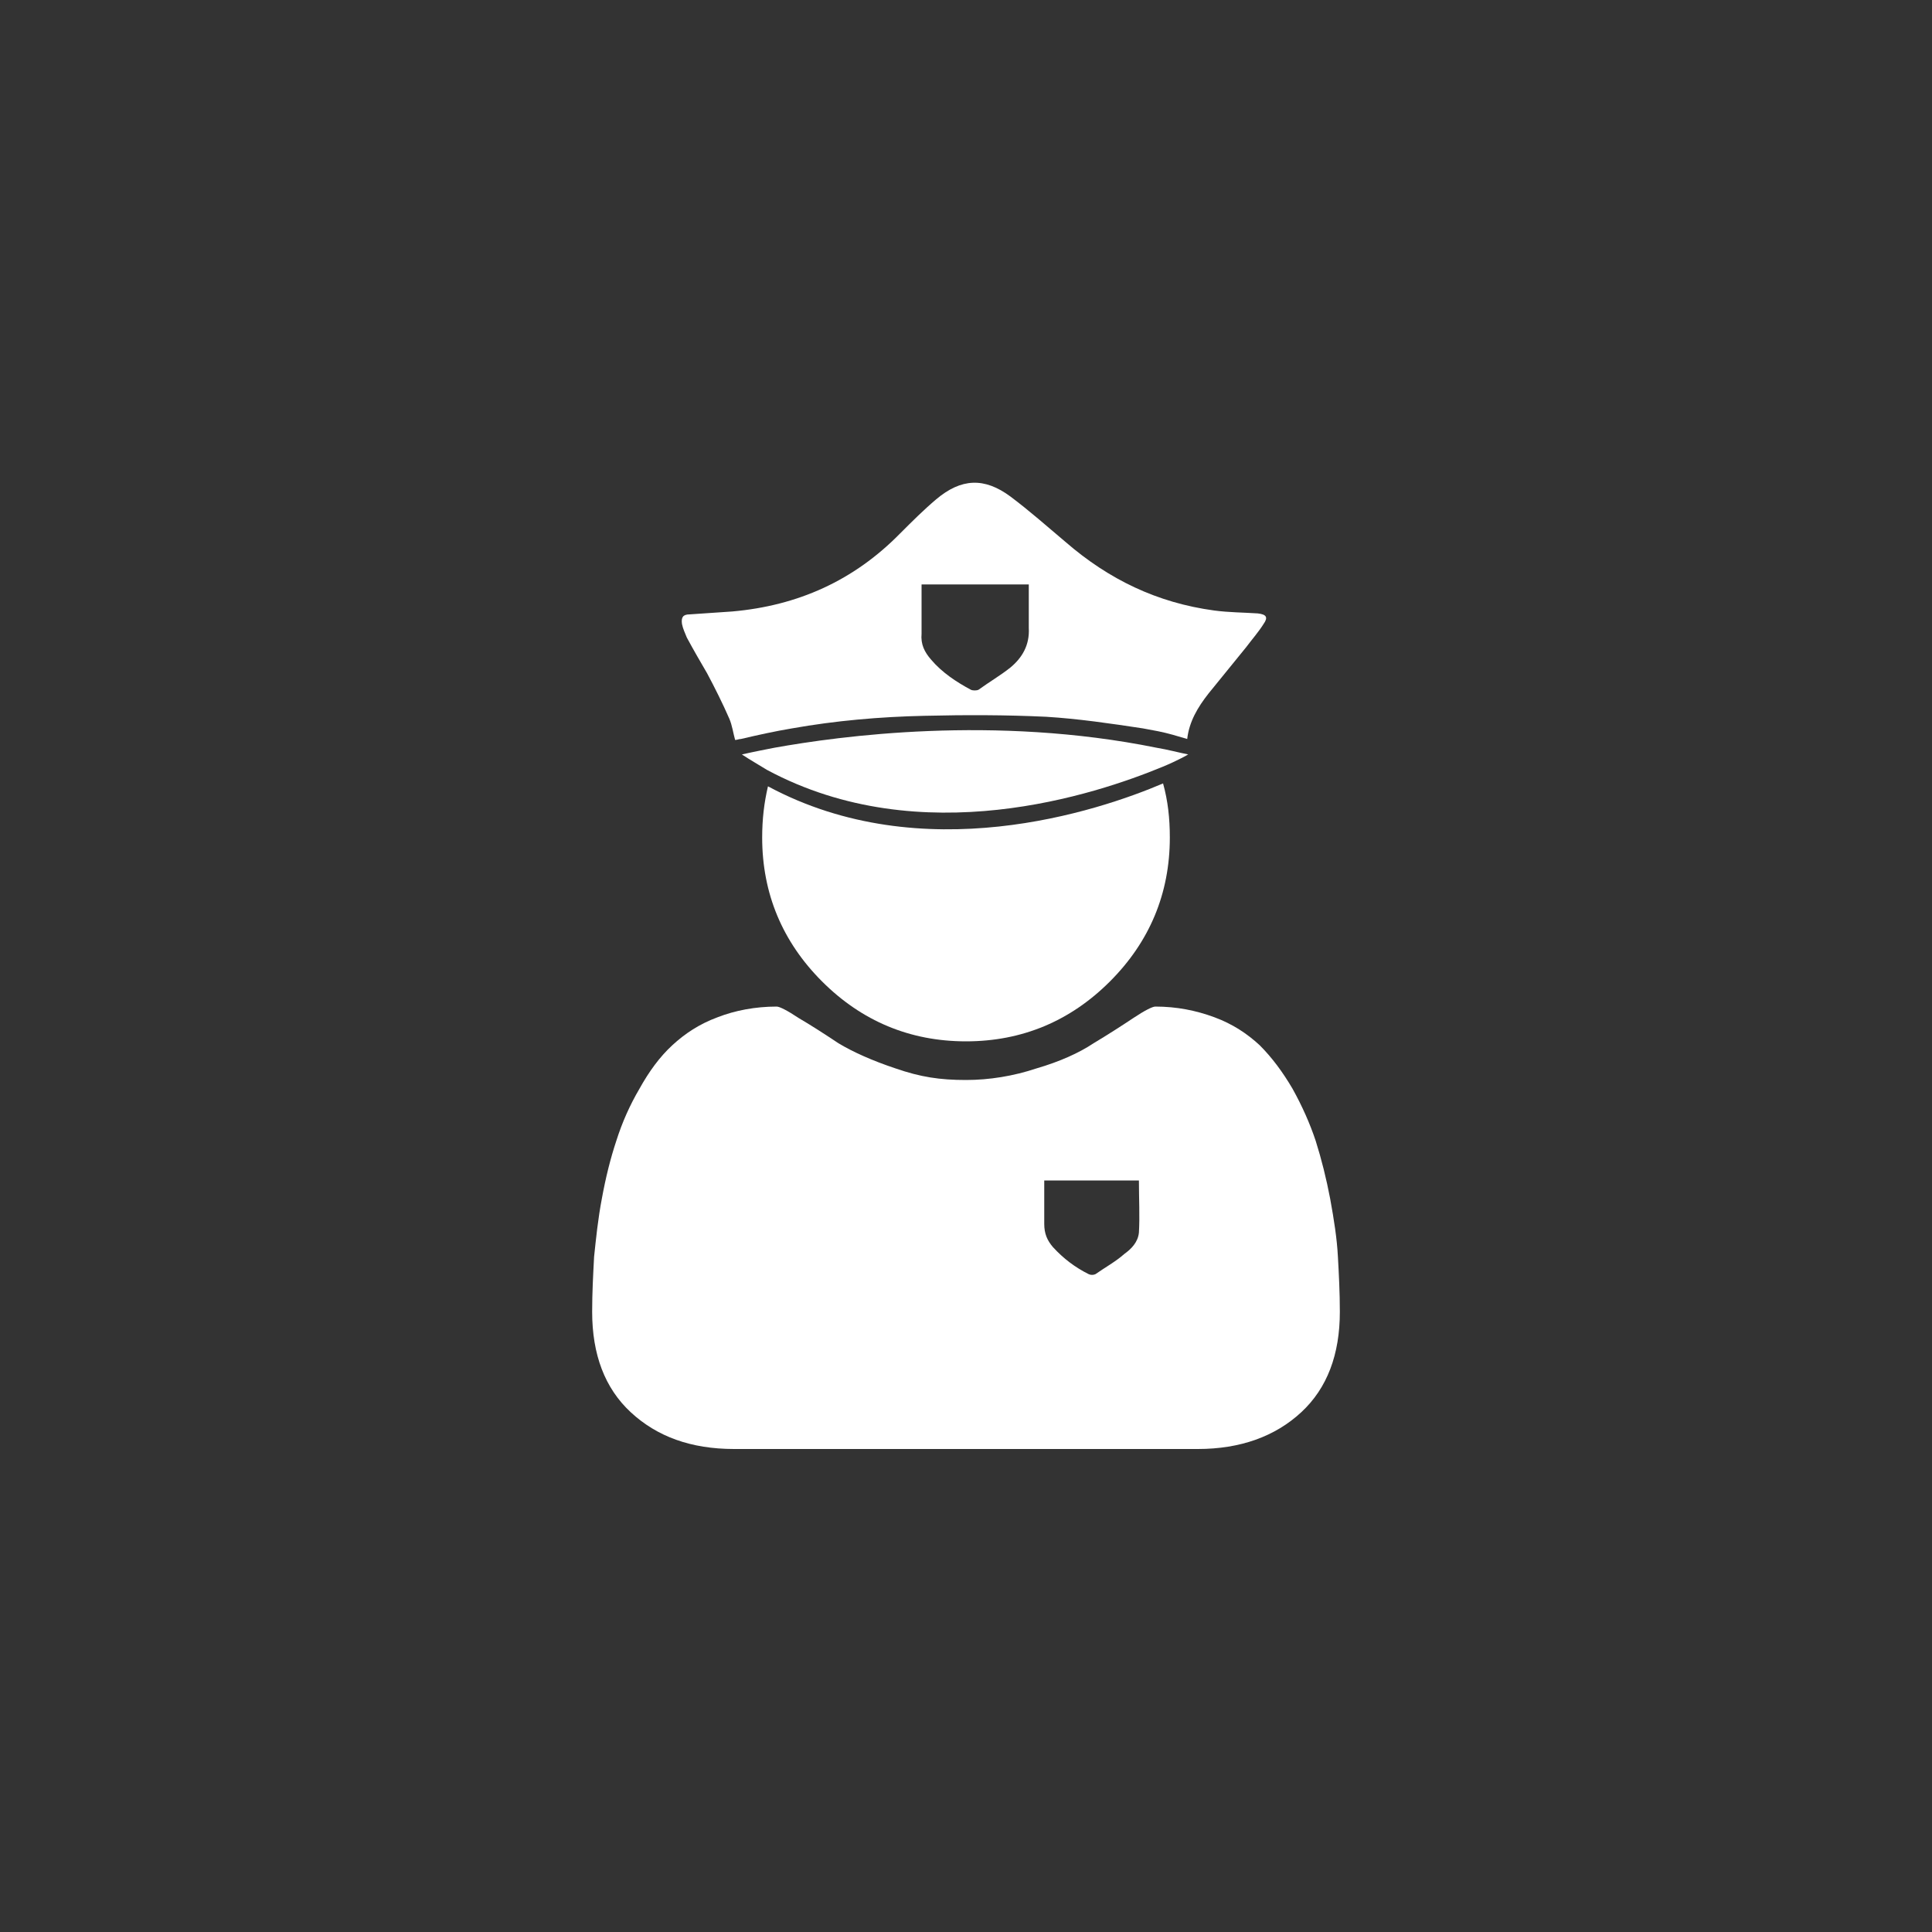 <?xml version="1.0" encoding="utf-8"?>
<!-- Generator: Adobe Illustrator 19.0.1, SVG Export Plug-In . SVG Version: 6.00 Build 0)  -->
<svg version="1.1" xmlns="http://www.w3.org/2000/svg" xmlns:xlink="http://www.w3.org/1999/xlink" x="0px" y="0px"
	 viewBox="0 0 200 200" style="enable-background:new 0 0 200 200;" xml:space="preserve">
<rect x="0" y="0" width="200" height="200" fill="#333333" stroke="none"/>
<style type="text/css">
	path {
	fill: white;
	}
</style>
<g id="Layer_1">
</g>
<g id="Layer_2">
	<g>
		<path d="M79.5,81.4c-0.4,1.7-0.6,3.4-0.6,5.3c0,5.8,2.1,10.8,6.2,14.9s9.1,6.2,14.9,6.2s10.8-2.1,14.9-6.2s6.2-9.1,6.2-14.9
			c0-2-0.2-3.8-0.7-5.6C113.6,84,95.5,90,79.5,81.4z"/>
		<path d="M130.2,63.5c-1.5-0.1-3-0.1-4.5-0.3c-5.9-0.8-10.9-3.2-15.4-7.1c-1.9-1.6-3.7-3.2-5.7-4.7c-2.7-2-5.1-1.9-7.7,0.3
			c-1.3,1.1-2.5,2.3-3.7,3.5c-4.8,4.9-10.6,7.5-17.4,8.1c-1.5,0.1-2.9,0.2-4.4,0.3c-0.7,0-0.9,0.3-0.8,1c0.1,0.5,0.3,0.9,0.5,1.4
			c0.7,1.3,1.4,2.5,2.1,3.7c0.8,1.5,1.6,3.1,2.3,4.7c0.3,0.7,0.4,1.5,0.6,2.2c0.2,0,0.4-0.1,0.6-0.1c1.7-0.4,3.5-0.8,5.3-1.1
			c4.5-0.8,9.1-1.2,13.7-1.3c4.2-0.1,8.4-0.1,12.6,0.1c3.3,0.2,6.7,0.7,10,1.2c0.5,0.1,1.1,0.2,1.6,0.3c1,0.2,2,0.5,3,0.8
			c0.2-1.8,1.1-3.3,2.2-4.7c1.3-1.6,2.6-3.2,3.9-4.8c0.6-0.8,1.3-1.6,1.8-2.4C131.3,63.9,131.1,63.6,130.2,63.5z M104.6,69.1
			c-1,0.8-2.2,1.5-3.3,2.3c-0.2,0.1-0.6,0.1-0.8,0c-1.5-0.8-3-1.8-4.1-3.1c-0.7-0.8-1.1-1.6-1-2.7c0-0.4,0-0.7,0-1.1
			c0-1.3,0-2.6,0-4c3.7,0,7.3,0,11.1,0c0,0.8,0,1.6,0,2.4c0,0.5,0,1.1,0,1.6c0,0.2,0,0.3,0,0.5C106.6,66.8,105.8,68.1,104.6,69.1z"
			/>
		<path d="M119.7,77.4c-16.8-3.4-32.8-1.2-39.5,0c-2.1,0.4-3.4,0.7-3.4,0.7c0.9,0.6,1.8,1.1,2.6,1.6c16,8.6,34.1,2.5,40.9-0.3
			c1.7-0.7,2.7-1.3,2.7-1.3C122,77.9,120.9,77.6,119.7,77.4z"/>
		<g>
			<path d="M138.5,130.1c-0.1-1.9-0.4-3.8-0.8-6c-0.4-2.1-0.9-4.1-1.5-6c-0.6-1.8-1.4-3.6-2.4-5.4c-1-1.7-2.1-3.2-3.4-4.5
				c-1.3-1.2-2.8-2.2-4.7-2.9c-1.9-0.7-3.9-1.1-6.1-1.1c-0.3,0-1.1,0.4-2.3,1.2c-1.2,0.8-2.6,1.7-4.1,2.6c-1.5,1-3.5,1.9-5.9,2.6
				c-2.4,0.8-4.9,1.2-7.3,1.2c-2.7,0-4.7-0.3-7.3-1.2c-2.4-0.8-4.4-1.7-5.9-2.6c-1.5-1-2.9-1.9-4.1-2.6c-1.2-0.8-2-1.2-2.3-1.2
				c-2.2,0-4.3,0.4-6.1,1.1c-1.9,0.7-3.4,1.7-4.7,2.9c-1.3,1.2-2.4,2.7-3.4,4.5c-1,1.7-1.8,3.5-2.4,5.4c-0.6,1.8-1.1,3.8-1.5,6
				c-0.4,2.1-0.6,4.1-0.8,6c-0.1,1.9-0.2,3.7-0.2,5.7c0,4.4,1.3,7.9,4,10.4c2.7,2.5,6.2,3.8,10.7,3.8h48c4.4,0,8-1.3,10.7-3.8
				c2.7-2.5,4-6,4-10.4C138.7,133.8,138.6,131.9,138.5,130.1z M117.9,127.6c-0.1,1-0.8,1.7-1.5,2.2c-0.9,0.8-2,1.4-3,2.1
				c-0.2,0.1-0.5,0.1-0.7,0c-1.4-0.7-2.6-1.6-3.7-2.8c-0.6-0.7-0.9-1.4-0.9-2.4c0-1.5,0-3,0-4.5c3.3,0,6.6,0,9.8,0
				C117.9,124.1,118,125.9,117.9,127.6z"/>
		</g>
	</g>
</g>
</svg>
